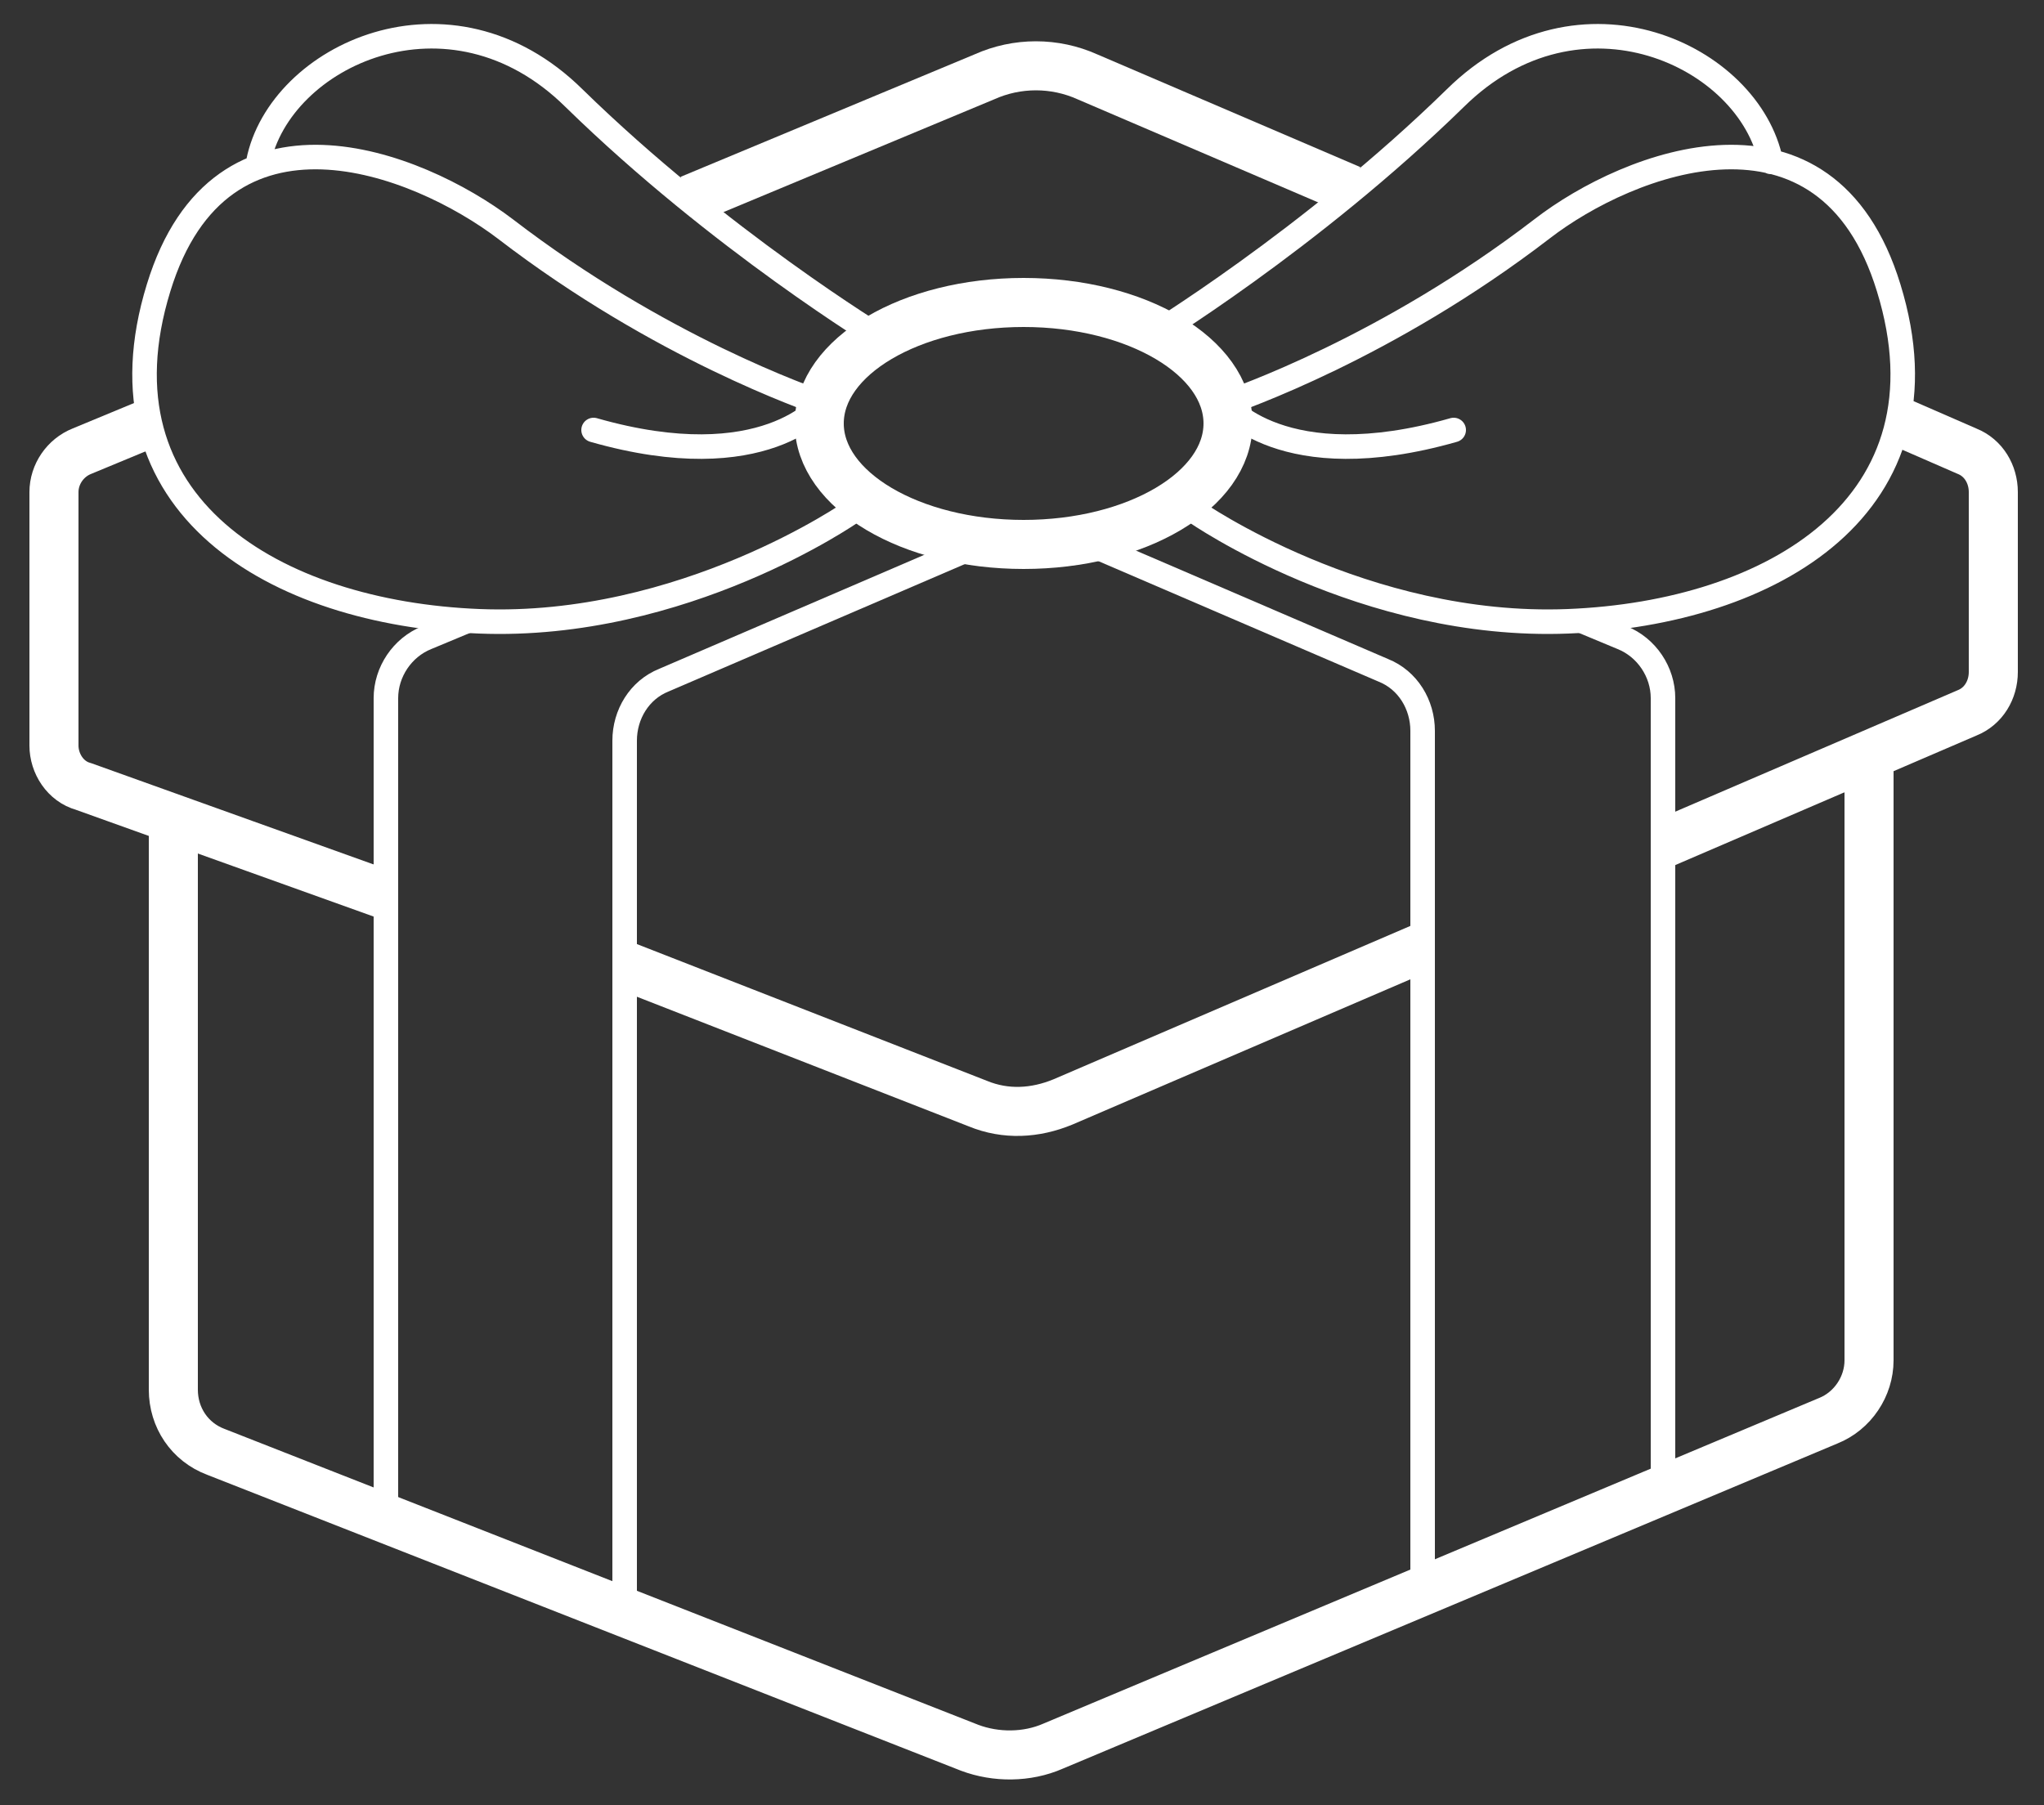 <?xml version="1.0" encoding="utf-8"?>
<!-- Generator: Adobe Illustrator 21.0.0, SVG Export Plug-In . SVG Version: 6.00 Build 0)  -->
<svg version="1.1" id="Слой_1" xmlns="http://www.w3.org/2000/svg" xmlns:xlink="http://www.w3.org/1999/xlink" x="0px" y="0px"
	 viewBox="0 0 125 110.4" style="enable-background:new 0 0 125 110.4;" xml:space="preserve">
<rect x="0" y="0" width="125" height="110.4" fill="#333333" stroke="none"/>
<style type="text/css">
	.st0{fill:none;stroke:#FFFFFF;stroke-width:3;stroke-linejoin:round;stroke-miterlimit:10;}
	.st1{fill:none;stroke:#FFFFFF;stroke-width:1.5;stroke-linecap:round;stroke-linejoin:round;stroke-miterlimit:10;}
</style>
<path class="st0" d="M10.6,50.2v34.8c0,1.7,1,3.2,2.6,3.8l46.1,18.1c1.6,0.6,3.5,0.6,5.1-0.1l47.4-19.9c1.5-0.6,2.5-2.1,2.5-3.7
	V46.4"/>
<path class="st1" d="M65.3,32.7L84.6,41c1.5,0.6,2.4,2.1,2.4,3.7V97 M59.9,33.3l-19.3,8.3c-1.5,0.6-2.4,2.1-2.4,3.7v53.7
	 M101.7,91.3V42.7c0-1.6-1-3.1-2.5-3.7l-2.4-1 M23.6,92.7v-50c0-1.6,1-3.1,2.5-3.7l2.4-1"/>
<ellipse class="st0" cx="62.6" cy="25.9" rx="12.5" ry="7.4"/>
<path class="st1" d="M73.1,31.3c0,0,10.3,7.2,22.8,6.7c12.5-0.5,23.7-7.1,19.6-20.4C111.7,5.2,99.6,9.9,94.3,14
	c-9.5,7.3-18.6,10.4-19.4,10.7c0,0,3.5,4.6,14,1.6 M70.2,20.7c0,0,9.9-6,18.8-14.7c7.6-7.5,18-2.6,19.3,3.9 M52.1,31.3
	c0,0-10.3,7.2-22.8,6.7C16.8,37.5,5.6,30.9,9.7,17.6C13.5,5.2,25.5,9.9,30.9,14c9.5,7.3,18.6,10.4,19.4,10.7c0,0-3.5,4.6-14,1.6
	 M53.9,20.7c0,0-9.9-6-18.8-14.7c-7.6-7.5-18-2.6-19.3,3.9"/>
<path class="st0" d="M38.3,59.1l21.5,8.4c1.7,0.7,3.5,0.6,5.2-0.1l22.1-9.5 M101.7,51.6l18.6-8c1-0.4,1.6-1.4,1.6-2.5v-11
	c0-1.1-0.6-2.1-1.6-2.5l-3.9-1.7 M82.6,11.6L66.5,4.7c-2-0.9-4.3-0.9-6.3,0l-18,7.5 M9.1,25.9l-4.1,1.7c-1,0.4-1.7,1.4-1.7,2.5v15.5
	c0,1.1,0.7,2.2,1.8,2.5l18.4,6.6"/>
</svg>
